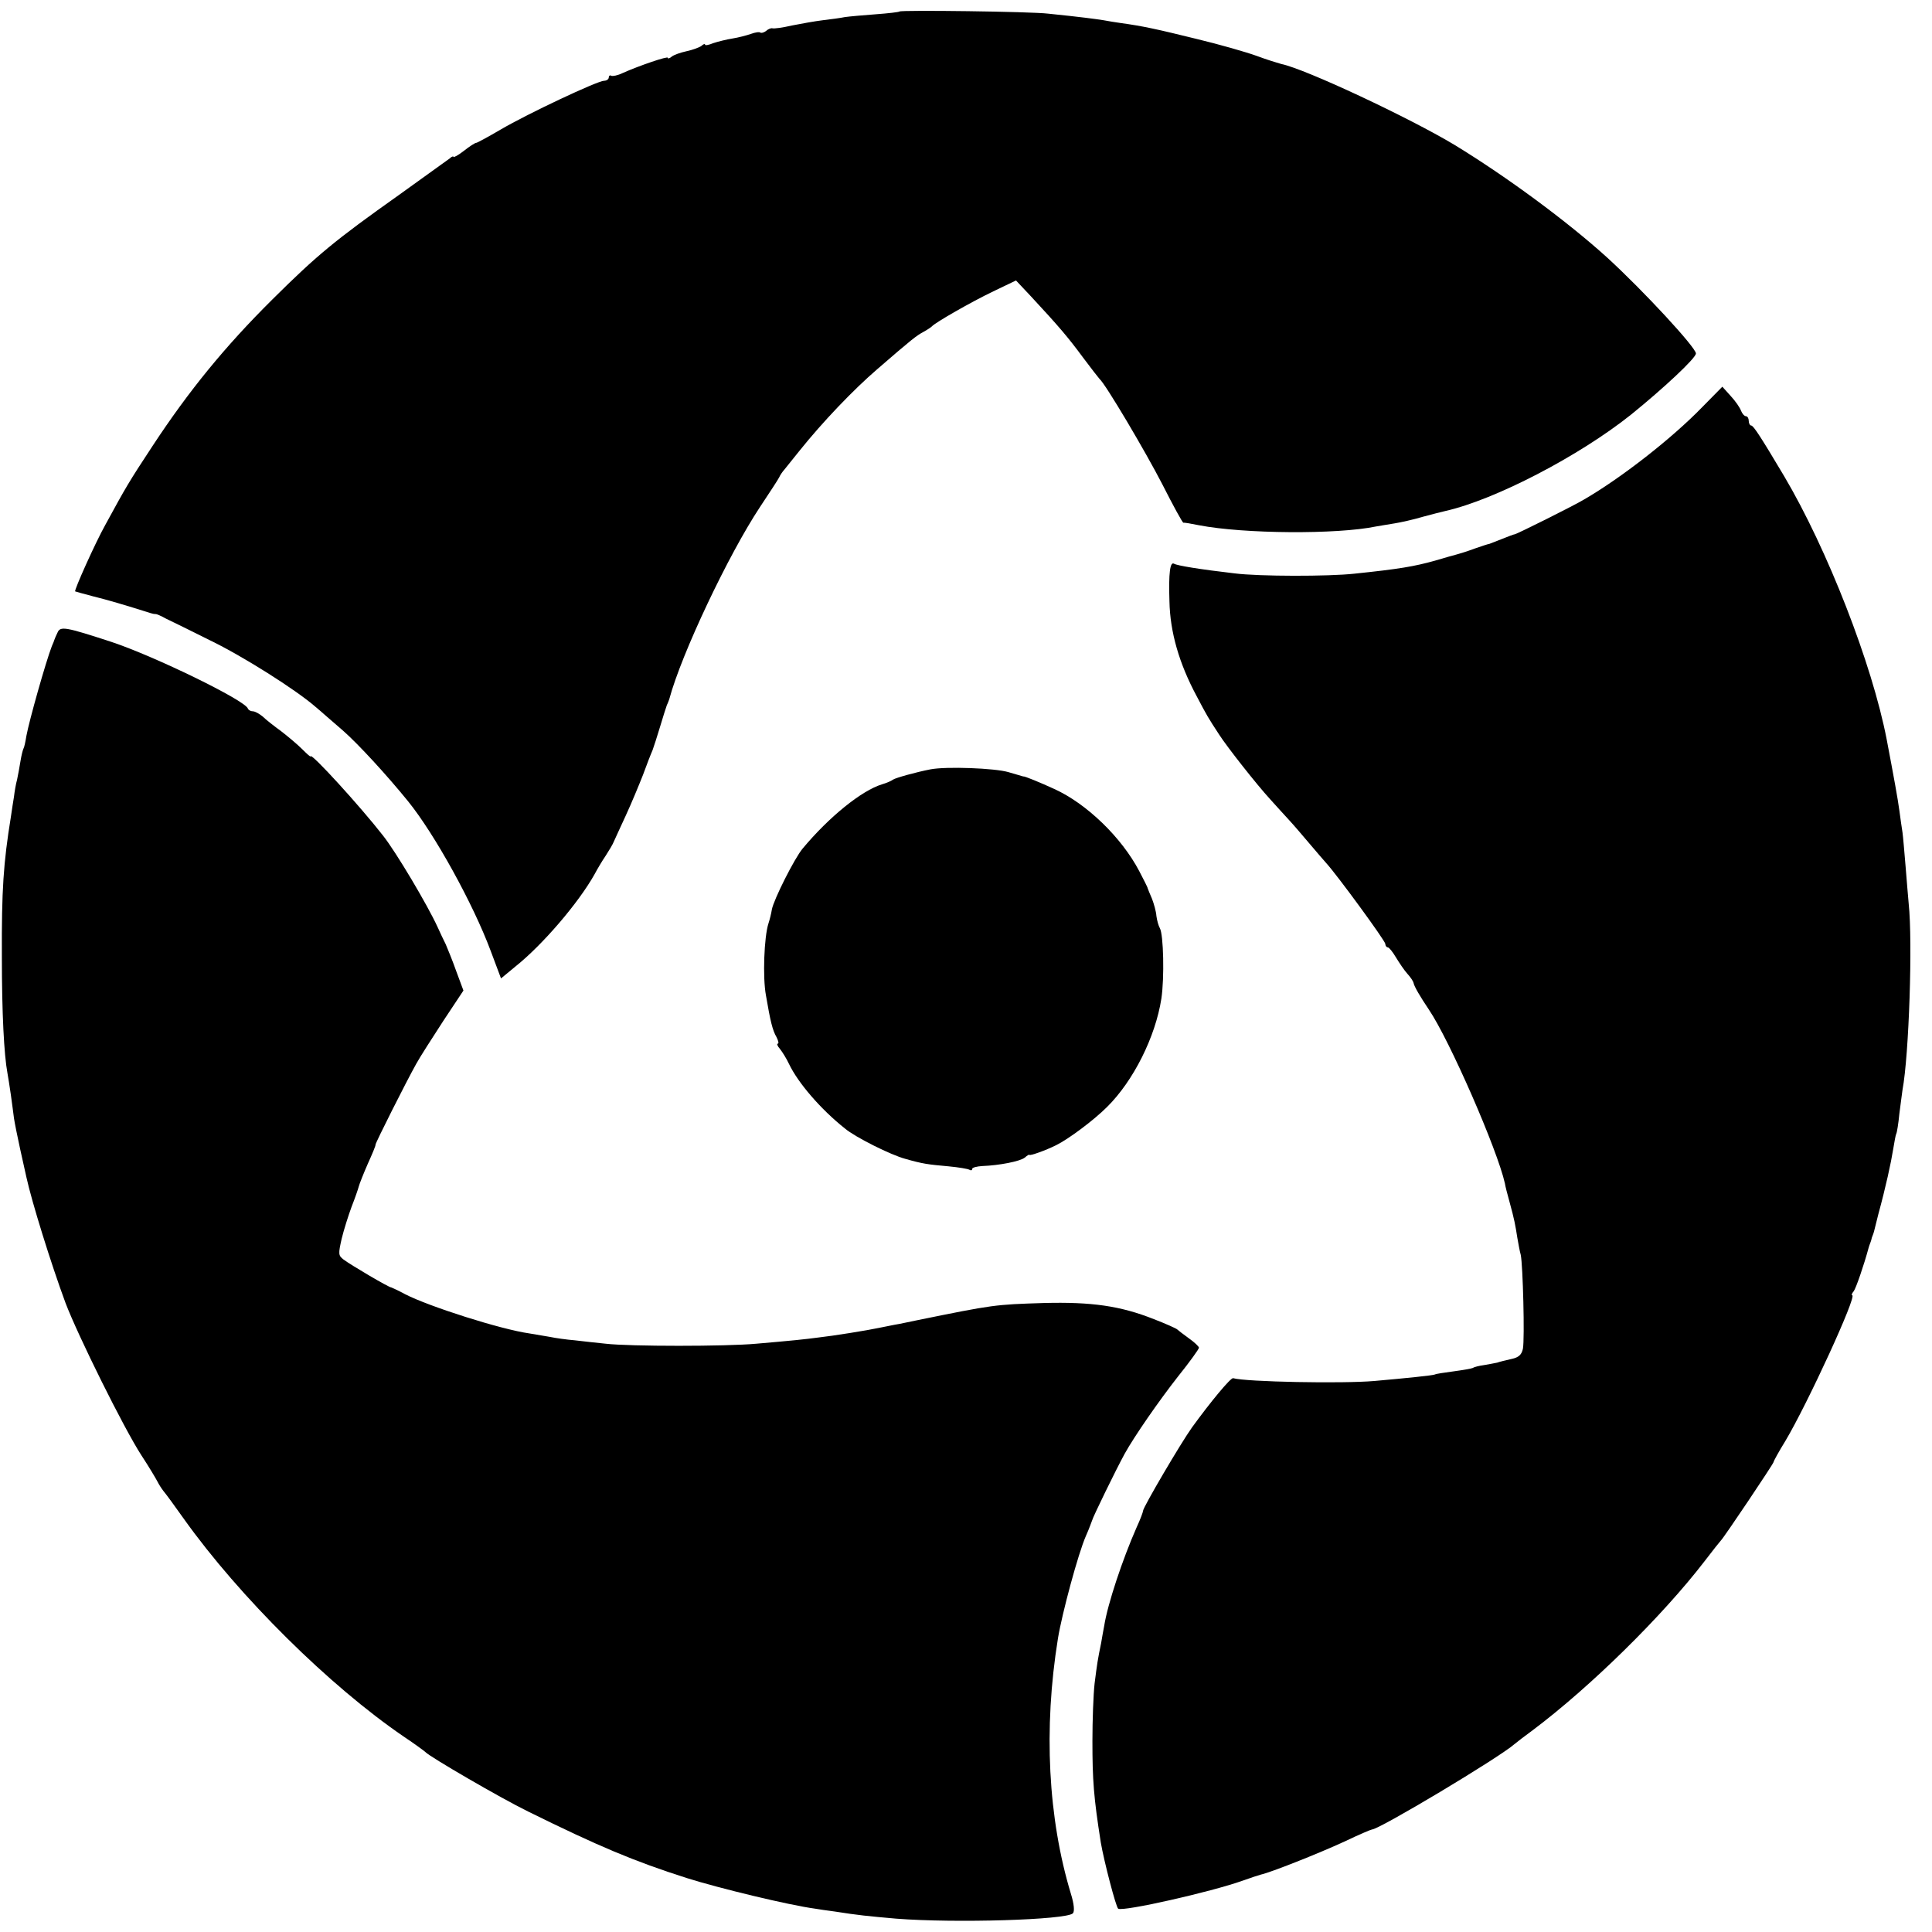 <?xml version="1.0" standalone="no"?>
<!DOCTYPE svg PUBLIC "-//W3C//DTD SVG 20010904//EN"
 "http://www.w3.org/TR/2001/REC-SVG-20010904/DTD/svg10.dtd">
<svg version="1.0" xmlns="http://www.w3.org/2000/svg"
 width="622pt" height="622pt" viewBox="0 0 622 622"
 preserveAspectRatio="xMidYMid meet">
<g transform="translate(0,622) scale(0.1,-0.1)"
fill="#000000" stroke="none">
<path d="M2896 6183 c-2 -2 -36 -6 -77 -9 -41 -3 -85 -7 -99 -9 -14 -3 -45 -7
-70 -10 -25 -3 -70 -11 -100 -17 -30 -7 -59 -11 -64 -9 -4 1 -14 -3 -20 -9 -7
-5 -15 -7 -18 -5 -3 3 -16 1 -30 -4 -14 -5 -41 -12 -60 -15 -19 -3 -47 -10
-62 -15 -14 -6 -26 -8 -26 -5 0 4 -6 2 -12 -4 -7 -5 -29 -13 -48 -17 -19 -4
-41 -12 -47 -17 -7 -6 -13 -8 -13 -4 0 6 -91 -25 -145 -49 -16 -8 -33 -11 -37
-9 -4 3 -8 0 -8 -5 0 -6 -7 -11 -15 -11 -21 0 -246 -106 -333 -157 -41 -24
-76 -43 -79 -43 -4 0 -21 -11 -40 -26 -18 -14 -33 -22 -33 -19 0 3 -6 1 -12
-5 -7 -5 -81 -58 -164 -118 -206 -146 -263 -193 -408 -337 -152 -151 -268
-293 -385 -471 -77 -117 -85 -131 -152 -254 -32 -57 -101 -211 -97 -214 2 -1
28 -8 58 -16 45 -11 103 -28 185 -54 6 -2 12 -3 15 -3 3 1 19 -6 35 -15 17 -8
80 -39 140 -69 106 -51 278 -160 340 -214 17 -14 56 -49 89 -77 50 -44 141
-143 210 -228 85 -105 209 -329 266 -482 l33 -88 46 38 c89 71 204 206 255
297 9 17 25 44 36 60 11 17 23 37 26 45 4 8 21 47 39 85 18 39 42 97 55 130
12 33 26 69 31 80 4 11 15 45 24 75 9 30 19 62 22 70 4 8 7 17 8 20 39 145
190 464 292 618 32 48 60 91 62 96 2 5 9 16 17 25 7 9 29 36 49 61 73 91 172
195 250 262 112 97 125 107 149 120 11 6 23 14 26 17 10 12 127 79 198 113
l73 35 48 -51 c90 -97 119 -131 167 -196 27 -36 51 -67 54 -70 19 -16 148
-234 202 -339 35 -69 65 -124 68 -124 3 1 25 -3 50 -8 145 -28 445 -30 570 -4
13 2 40 7 60 10 19 3 60 12 90 21 30 8 64 17 74 19 159 36 429 176 597 310
105 85 209 182 209 197 0 19 -168 201 -286 309 -128 116 -323 260 -492 363
-145 87 -479 244 -557 260 -11 3 -47 14 -79 26 -33 12 -120 37 -195 55 -126
31 -171 41 -244 51 -15 2 -39 6 -55 9 -26 4 -69 10 -177 21 -57 7 -473 12
-479 7z"/>
<path d="M5480 4909 c-98 -101 -261 -228 -380 -297 -31 -19 -218 -112 -223
-112 -3 0 -21 -7 -41 -15 -20 -8 -38 -15 -41 -16 -3 0 -24 -7 -47 -15 -24 -9
-50 -17 -58 -19 -8 -2 -40 -11 -70 -20 -68 -19 -116 -27 -260 -42 -82 -9 -306
-9 -385 1 -112 13 -185 25 -195 31 -13 8 -18 -29 -15 -121 2 -99 31 -200 88
-306 32 -61 36 -68 72 -123 25 -39 120 -160 165 -209 19 -21 46 -51 60 -66 14
-15 43 -49 65 -75 22 -26 47 -55 55 -64 34 -37 190 -250 190 -260 0 -6 4 -11
8 -11 4 0 16 -15 26 -32 11 -18 27 -42 37 -53 10 -11 19 -24 20 -30 2 -11 22
-45 49 -85 67 -99 221 -452 245 -560 1 -8 8 -35 15 -60 15 -54 19 -76 25 -115
3 -16 7 -41 11 -55 7 -34 13 -269 7 -302 -4 -19 -13 -28 -36 -33 -18 -4 -39
-9 -47 -12 -8 -2 -27 -5 -43 -8 -15 -2 -31 -6 -35 -9 -4 -2 -32 -7 -62 -11
-30 -4 -57 -8 -60 -10 -5 -3 -93 -12 -195 -21 -102 -9 -414 -3 -455 9 -8 2
-74 -78 -132 -158 -36 -50 -158 -258 -158 -269 0 -4 -9 -28 -21 -54 -45 -102
-93 -246 -104 -316 -3 -17 -8 -42 -10 -56 -11 -53 -13 -67 -21 -130 -4 -36 -7
-119 -7 -185 0 -126 4 -181 27 -327 10 -59 49 -209 56 -213 16 -10 299 54 400
90 25 9 52 18 60 20 29 6 186 68 268 106 46 22 86 39 89 39 23 0 409 231 459
275 7 6 33 26 59 45 185 139 417 367 553 544 26 34 49 63 52 66 9 8 170 248
170 253 0 3 17 34 38 68 71 119 232 469 215 469 -3 0 -1 6 5 13 7 9 33 84 48
140 1 4 3 9 4 12 1 3 4 10 5 15 1 6 4 12 5 15 1 3 3 8 4 13 1 4 7 27 13 52 24
88 41 166 48 210 4 24 8 47 10 50 2 3 7 33 10 65 4 33 9 67 10 76 21 112 33
477 20 599 -2 19 -6 73 -10 120 -4 47 -8 96 -10 110 -2 14 -7 45 -10 70 -5 38
-18 109 -41 230 -47 243 -191 612 -330 847 -75 126 -99 163 -106 163 -4 0 -8
7 -8 15 0 8 -4 15 -9 15 -5 0 -12 8 -16 18 -3 9 -18 31 -33 47 l-27 30 -65
-66z"/>
<path d="M185 4183 c-5 -10 -9 -20 -10 -23 -1 -3 -4 -12 -8 -20 -20 -52 -73
-240 -82 -289 -3 -19 -7 -37 -9 -40 -2 -3 -7 -22 -10 -41 -3 -19 -8 -46 -11
-60 -4 -14 -8 -38 -10 -55 -3 -16 -7 -46 -10 -65 -24 -148 -30 -236 -29 -450
0 -182 7 -316 18 -375 2 -11 7 -42 11 -70 4 -27 8 -61 10 -75 2 -14 11 -59 20
-100 9 -41 18 -82 20 -90 17 -78 79 -278 126 -405 40 -105 187 -402 244 -490
25 -38 48 -77 52 -85 4 -8 12 -21 19 -30 7 -8 37 -49 66 -90 179 -251 469
-538 708 -701 36 -24 67 -47 70 -50 12 -14 242 -148 330 -191 227 -112 341
-160 510 -214 104 -33 332 -88 415 -99 11 -2 39 -6 62 -9 76 -12 107 -15 198
-23 191 -15 547 -4 569 17 6 6 4 30 -6 62 -74 244 -89 532 -42 823 13 80 65
273 90 330 10 22 18 45 20 50 2 10 76 162 105 215 31 56 110 170 172 249 37
46 67 88 67 92 0 4 -15 18 -32 30 -18 13 -35 26 -38 29 -3 3 -36 18 -75 33
-108 43 -201 56 -355 52 -157 -5 -160 -5 -410 -56 -25 -5 -56 -12 -70 -14 -14
-3 -36 -7 -50 -10 -37 -8 -149 -26 -195 -31 -45 -6 -84 -10 -200 -20 -97 -9
-408 -9 -485 0 -30 3 -75 8 -100 11 -25 2 -61 7 -80 11 -19 3 -48 8 -65 11
-93 13 -324 87 -400 126 -22 12 -42 21 -45 22 -8 0 -130 72 -154 90 -17 13
-17 18 -6 67 7 29 22 76 32 103 11 28 21 57 23 65 2 8 15 41 29 73 14 31 26
59 25 62 0 6 98 201 131 260 12 22 52 84 87 138 l65 98 -23 62 c-12 34 -28 73
-34 87 -7 14 -19 39 -26 55 -33 72 -134 242 -176 295 -74 95 -233 269 -233
255 0 -3 -12 8 -27 23 -16 16 -46 41 -68 58 -22 16 -49 37 -59 47 -11 9 -25
17 -32 17 -7 0 -14 4 -16 9 -10 27 -300 168 -438 214 -150 49 -166 52 -175 30z"/>
<path d="M2995 3743 c-46 -9 -111 -27 -120 -33 -5 -4 -21 -11 -35 -15 -66 -20
-171 -105 -256 -207 -26 -31 -93 -164 -99 -196 -2 -13 -7 -33 -11 -45 -14 -43
-19 -174 -8 -232 14 -82 21 -112 34 -134 6 -12 8 -21 4 -21 -4 0 -1 -8 7 -17
8 -10 21 -31 29 -48 29 -61 102 -146 180 -208 33 -28 149 -86 195 -98 56 -16
72 -18 139 -24 32 -3 62 -8 67 -11 5 -3 9 -2 9 3 0 4 15 8 33 9 54 2 121 15
136 27 8 7 15 11 15 9 1 -4 52 14 86 31 39 19 121 80 164 123 85 84 156 226
175 349 10 66 7 207 -5 227 -4 7 -9 24 -11 39 -1 15 -8 39 -14 55 -7 16 -13
31 -14 34 0 3 -13 28 -27 55 -57 109 -170 218 -274 265 -41 19 -99 43 -99 40
0 0 -21 6 -48 14 -43 13 -201 19 -252 9z"/>
</g>
</svg>
